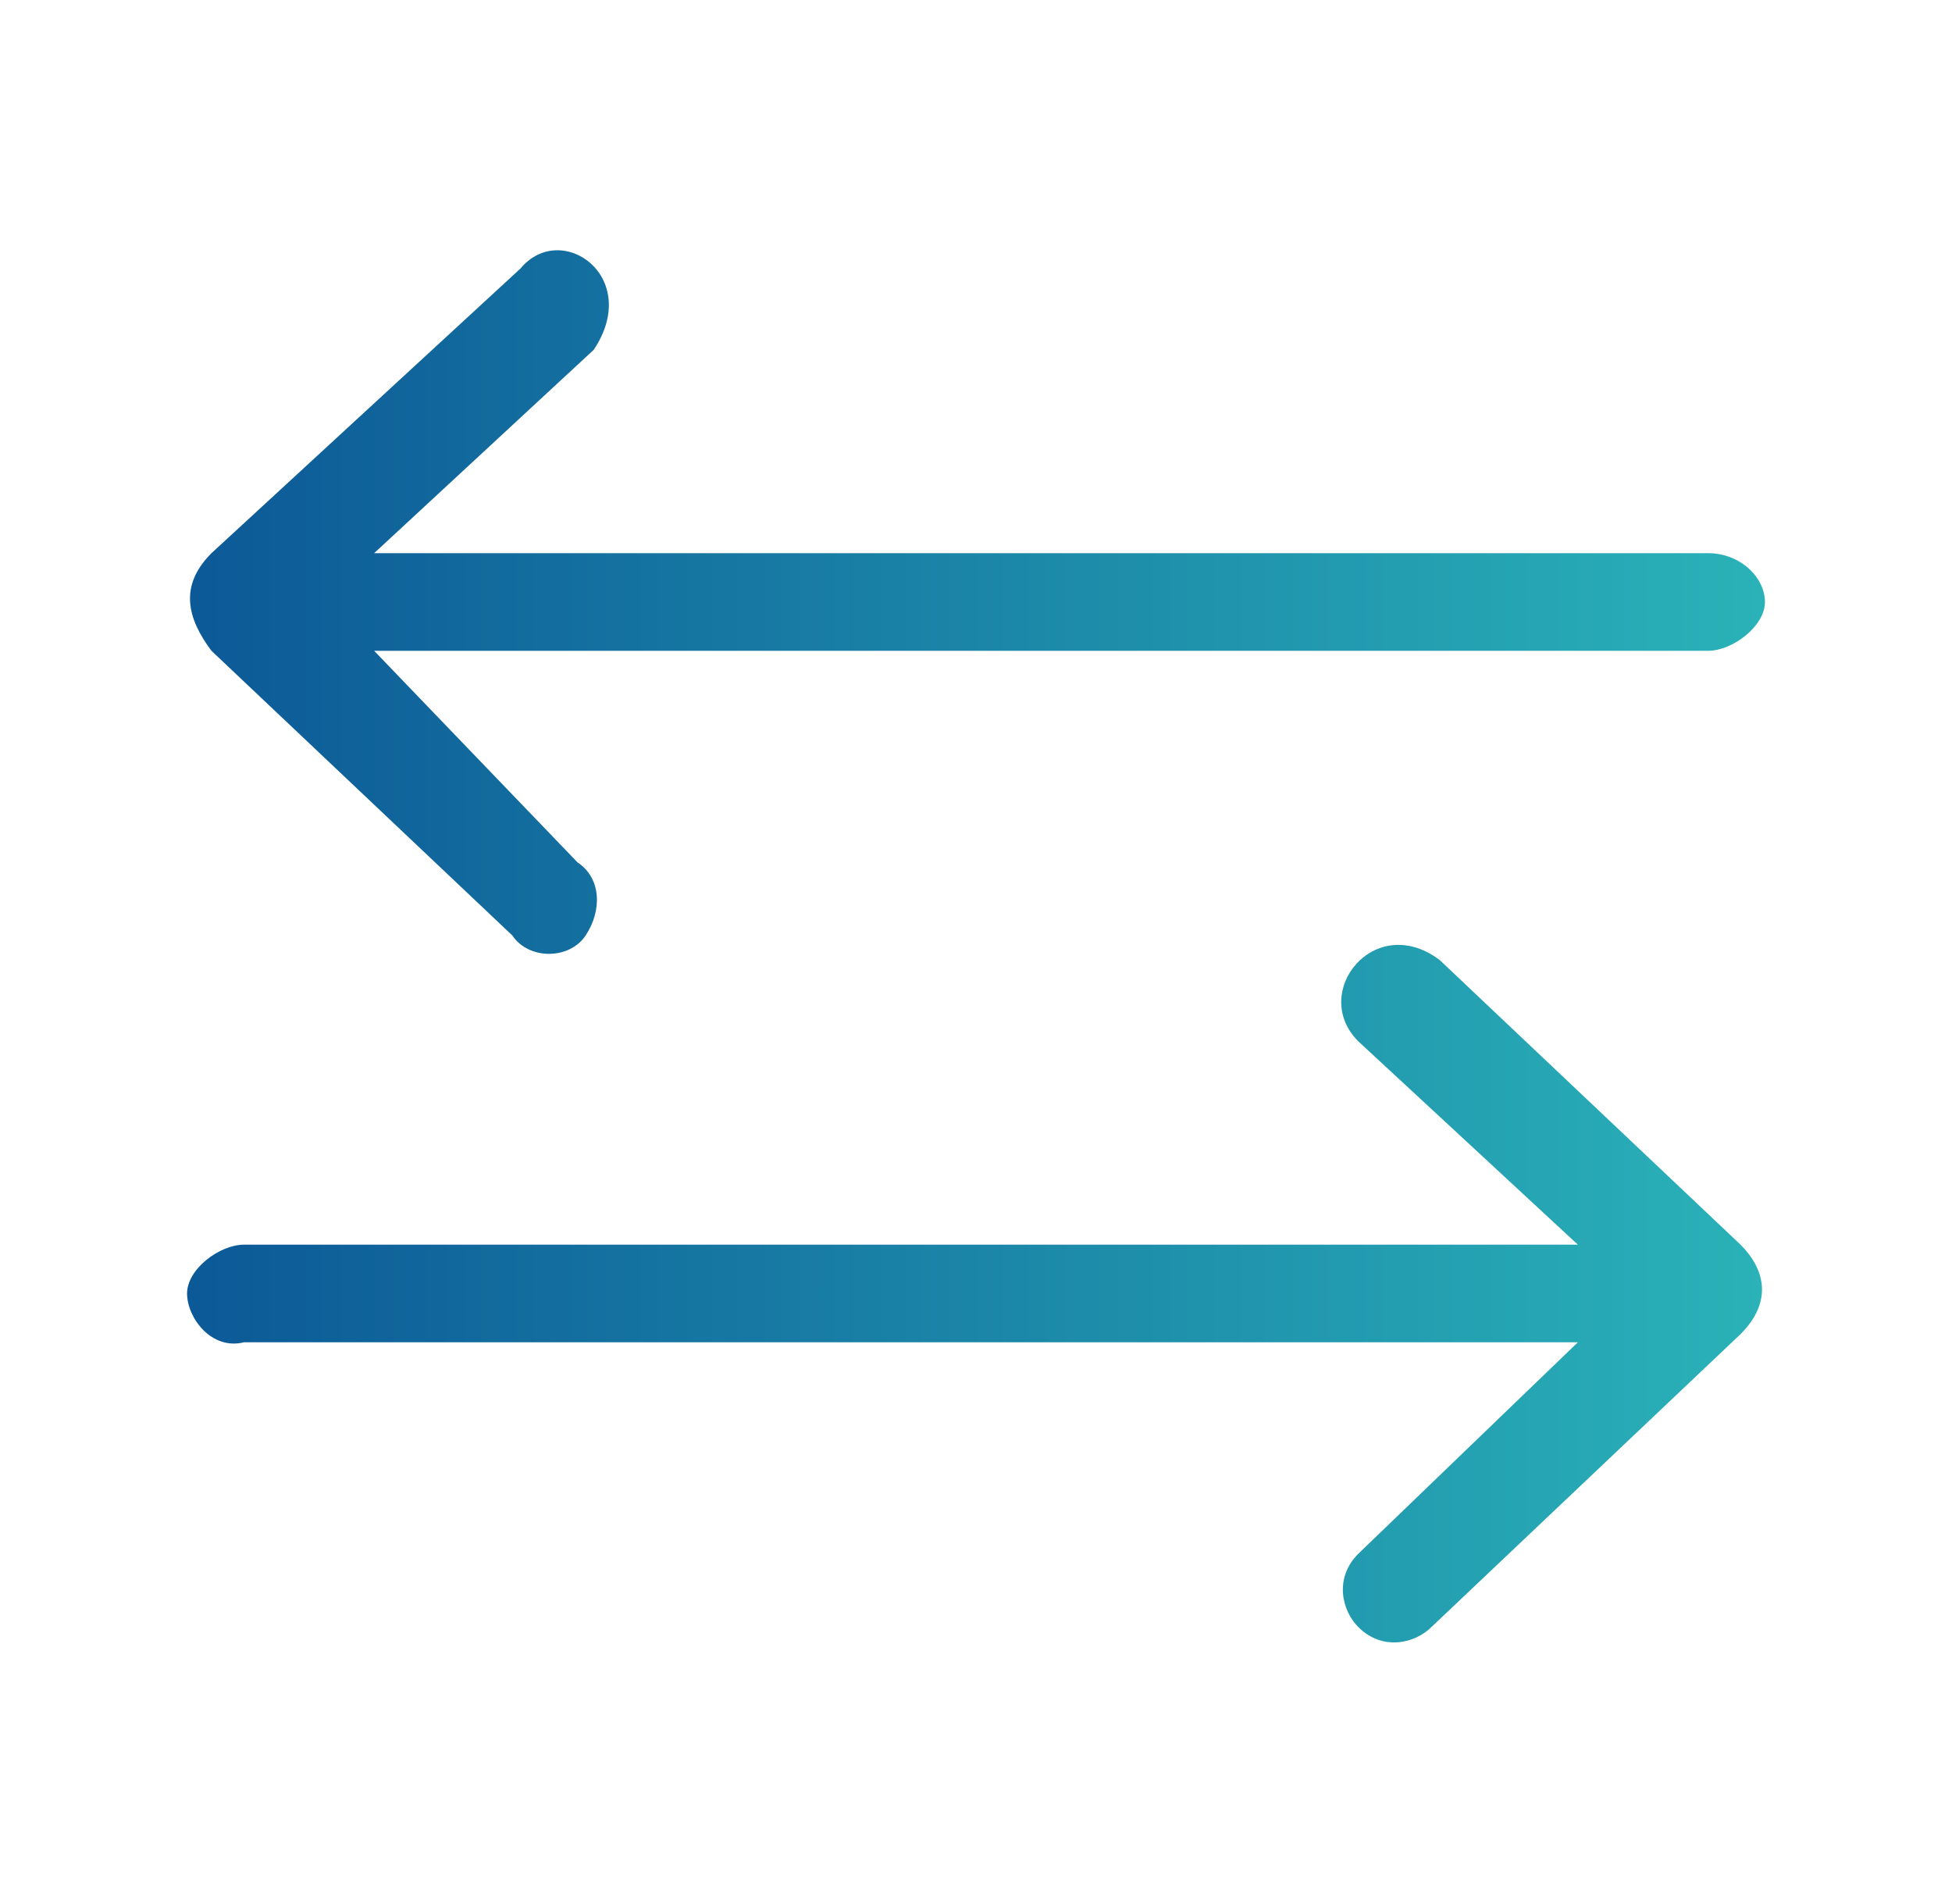 <?xml version="1.0" encoding="utf-8"?>
<!-- Generator: Adobe Illustrator 26.1.0, SVG Export Plug-In . SVG Version: 6.00 Build 0)  -->
<svg version="1.1" id="Calque_1" xmlns="http://www.w3.org/2000/svg" xmlns:xlink="http://www.w3.org/1999/xlink" x="0px" y="0px"
	 viewBox="0 0 24 23.4" style="enable-background:new 0 0 24 23.4;" xml:space="preserve">
<style type="text/css">
	.st0{fill:url(#SVGID_1_);}
</style>
<linearGradient id="SVGID_1_" gradientUnits="userSpaceOnUse" x1="2.343" y1="11.7" x2="21.657" y2="11.7">
	<stop  offset="0" style="stop-color:#0C5997"/>
	<stop  offset="1" style="stop-color:#2AB2B8"/>
</linearGradient>
<path class="st0" d="M6.4,3.3L2.6,6.8C2.2,7.2,2.3,7.6,2.6,8l3.7,3.5c0.2,0.3,0.7,0.3,0.9,0c0.2-0.3,0.2-0.7-0.1-0.9L4.6,8H21
	c0.3,0,0.7-0.3,0.7-0.6c0-0.3-0.3-0.6-0.7-0.6l-16.4,0l2.7-2.5C7.9,3.4,6.9,2.7,6.4,3.3L6.4,3.3z M16.7,12.8l2.7,2.5H3
	c-0.3,0-0.7,0.3-0.7,0.6c0,0.3,0.3,0.7,0.7,0.6h16.4l-2.7,2.6c-0.3,0.3-0.2,0.7,0,0.9c0.3,0.3,0.7,0.2,0.9,0l3.8-3.6
	c0.4-0.4,0.3-0.8,0-1.1l-3.7-3.5C16.9,11.2,16.1,12.2,16.7,12.8L16.7,12.8z"/>
</svg>

